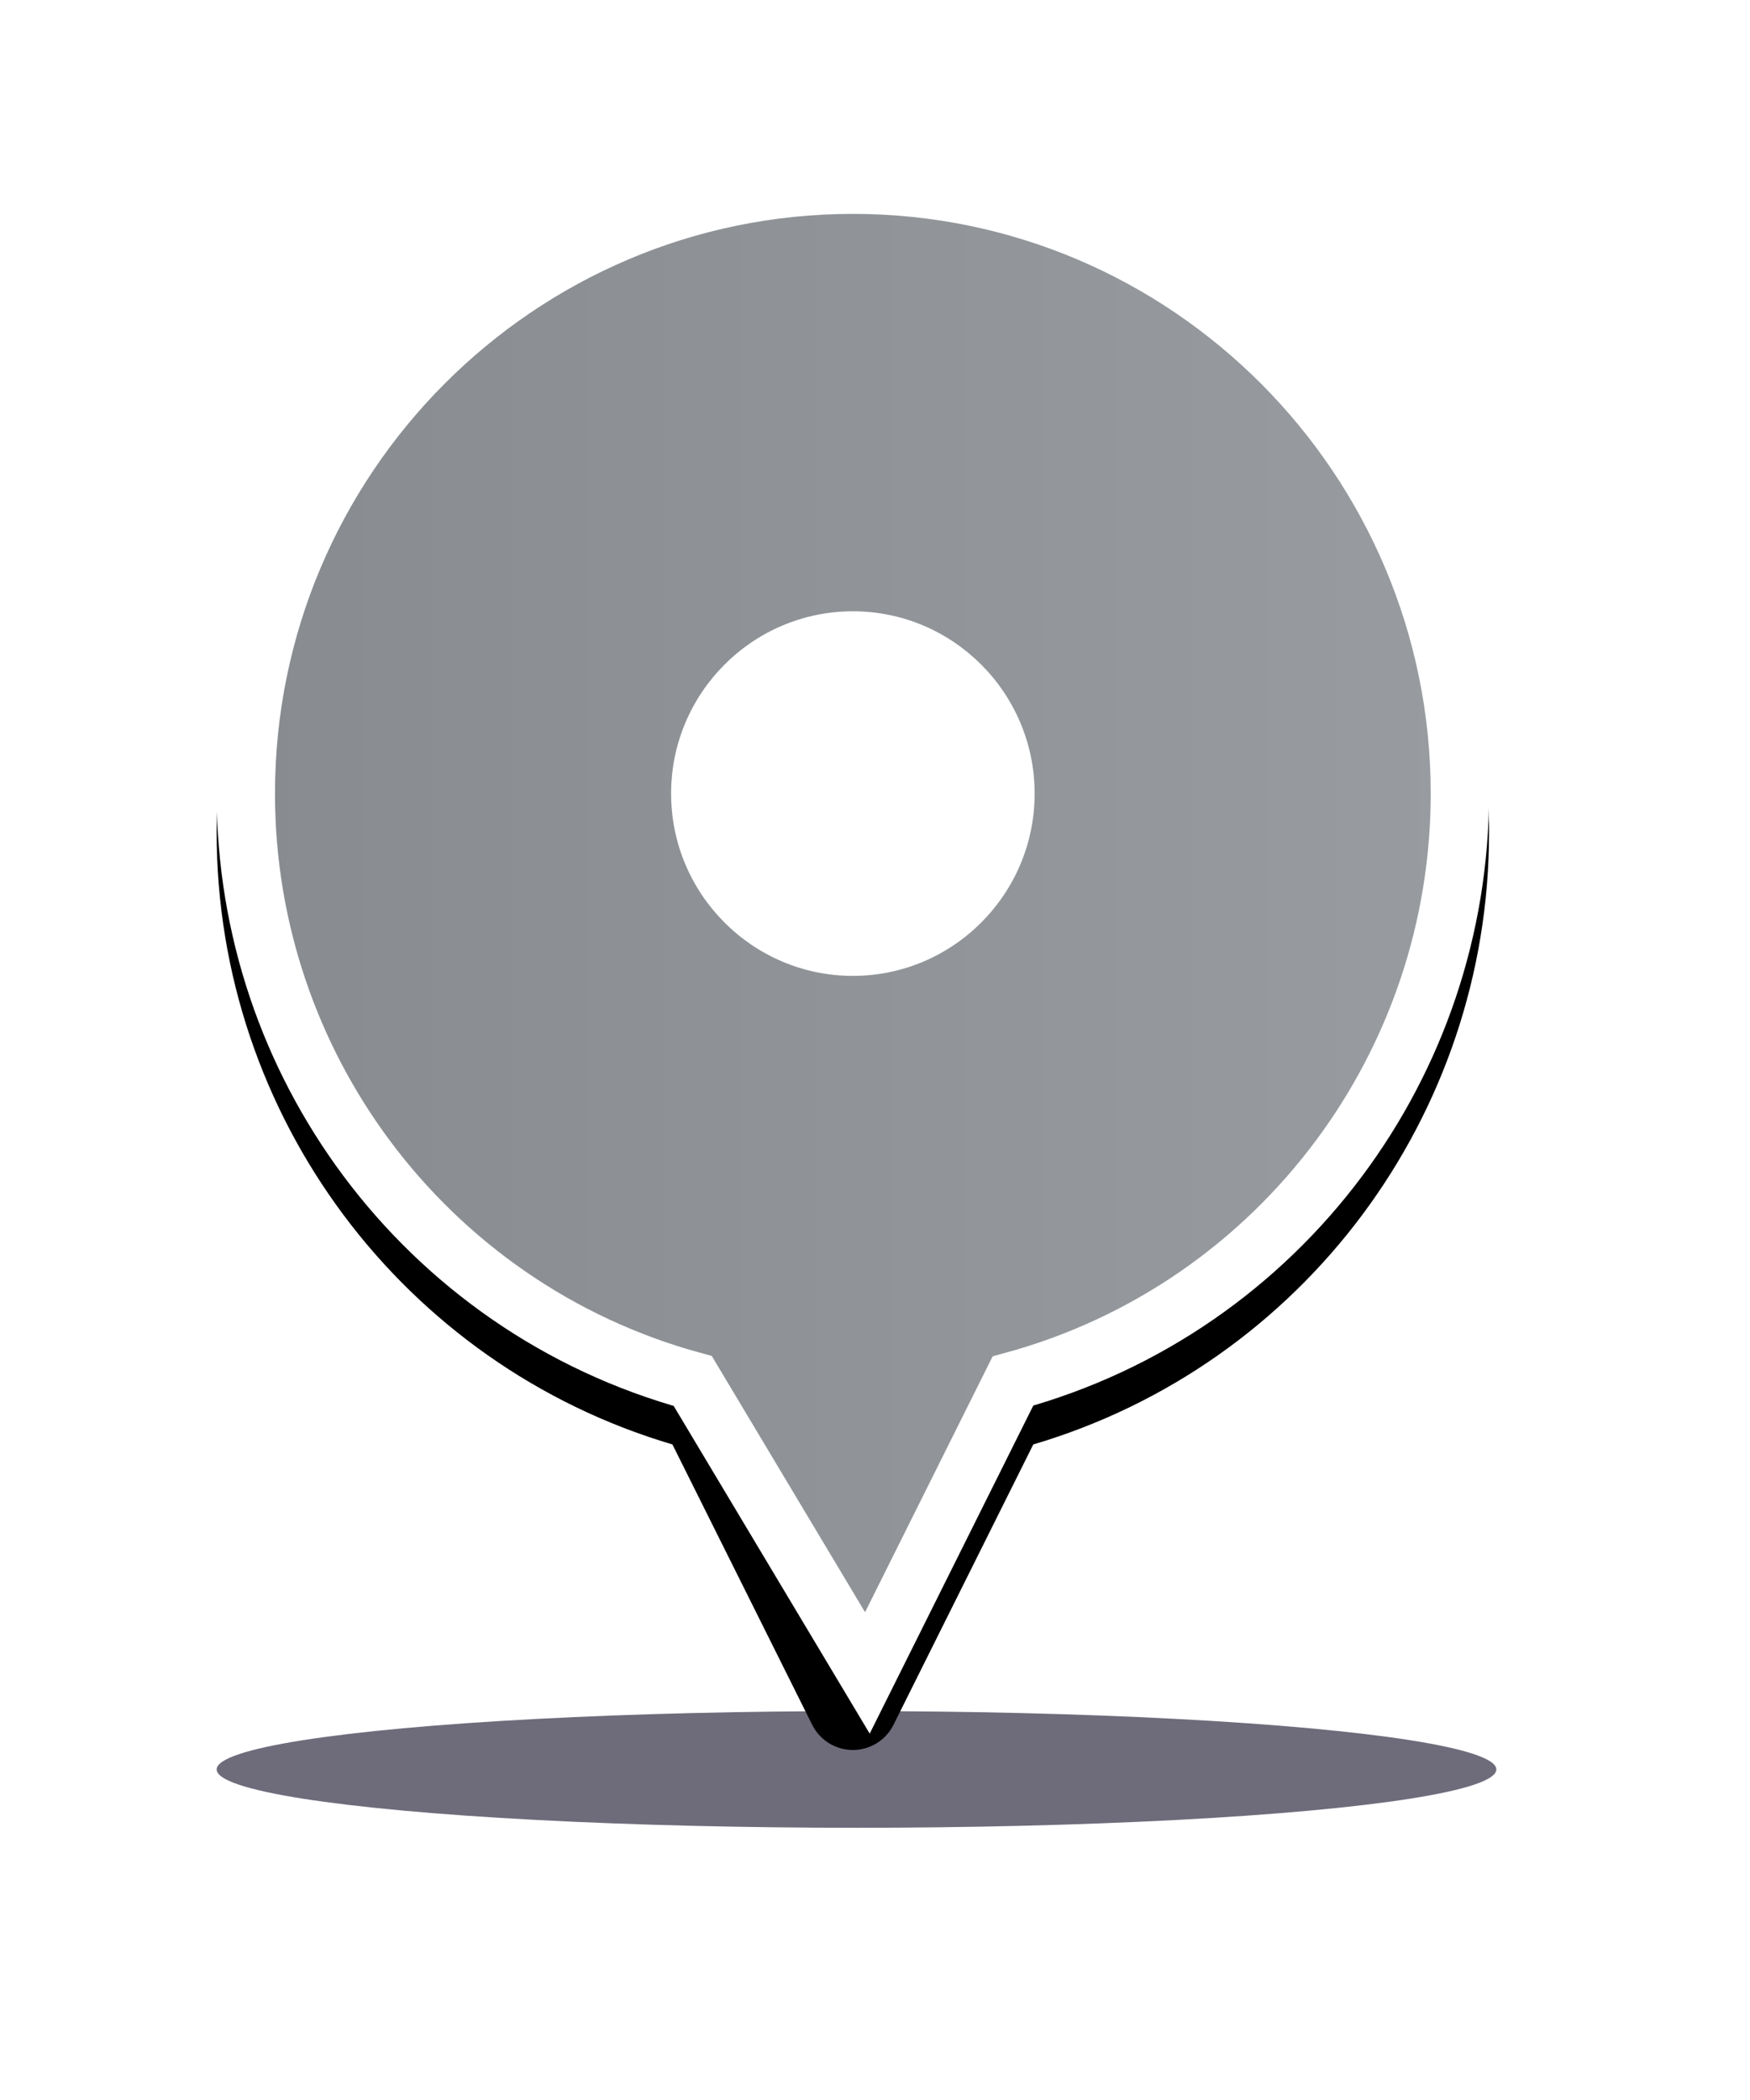 <?xml version="1.0" encoding="UTF-8"?>
<svg width="45px" height="54px" viewBox="0 0 45 54" version="1.1" xmlns="http://www.w3.org/2000/svg" xmlns:xlink="http://www.w3.org/1999/xlink">
    <title>ic-marker-inactive</title>
    <defs>
        <filter x="-27.4%" y="-300.0%" width="154.7%" height="700.0%" filterUnits="objectBoundingBox" id="filter-1">
            <feGaussianBlur stdDeviation="3" in="SourceGraphic"></feGaussianBlur>
        </filter>
        <linearGradient x1="0%" y1="50%" x2="100%" y2="50%" id="linearGradient-2">
            <stop stop-color="#888C90" offset="0%"></stop>
            <stop stop-color="#989CA0" offset="100%"></stop>
        </linearGradient>
        <path d="M16.36,0 C7.339,0 -1.41705593e-14,7.36 -1.41705593e-14,16.406 C-1.41705593e-14,23.7 4.793,30.095 11.72,32.143 L15.314,39.352 C15.513,39.749 15.917,40 16.36,40 C16.802,40 17.207,39.749 17.405,39.352 L20.999,32.143 C27.927,30.095 32.719,23.7 32.719,16.406 C32.719,7.36 25.38,0 16.36,0 Z" id="path-3"></path>
        <filter x="-24.5%" y="-17.5%" width="148.9%" height="140.0%" filterUnits="objectBoundingBox" id="filter-4">
            <feOffset dx="0" dy="1" in="SourceAlpha" result="shadowOffsetOuter1"></feOffset>
            <feGaussianBlur stdDeviation="2.5" in="shadowOffsetOuter1" result="shadowBlurOuter1"></feGaussianBlur>
            <feComposite in="shadowBlurOuter1" in2="SourceAlpha" operator="out" result="shadowBlurOuter1"></feComposite>
            <feColorMatrix values="0 0 0 0 0.199   0 0 0 0 0.205   0 0 0 0 0.21  0 0 0 1 0" type="matrix" in="shadowBlurOuter1"></feColorMatrix>
        </filter>
    </defs>
    <g id="Page-1" stroke="none" stroke-width="1" fill="none" fill-rule="evenodd">
        <g id="dashboard" transform="translate(-877, -317)">
            <g id="ic-marker-inactive" transform="translate(882.571, 321)">
                <ellipse id="Oval" fill="#6E6B7B" filter="url(#filter-1)" cx="16.453" cy="41.5" rx="16.453" ry="1.5"></ellipse>
                <g id="Path">
                    <use fill="black" fill-opacity="1" filter="url(#filter-4)" xlink:href="#path-3"></use>
                    <path stroke="#FFFFFF" stroke-width="1.5" d="M16.36,0.75 C20.663,0.75 24.565,2.506 27.391,5.34 C30.218,8.175 31.969,12.09 31.969,16.406 C31.969,19.882 30.829,23.144 28.864,25.782 C26.833,28.51 23.921,30.571 20.476,31.512 L20.476,31.512 L16.733,39.018 L12.243,31.512 C8.799,30.57 5.886,28.509 3.855,25.782 C1.89,23.144 0.75,19.882 0.75,16.406 C0.75,12.09 2.501,8.175 5.328,5.34 C8.154,2.506 12.056,0.75 16.36,0.75 Z" stroke-linejoin="square" fill="url(#linearGradient-2)" fill-rule="evenodd"></path>
                </g>
                <path d="M16.36,21.094 C13.782,21.094 11.686,18.991 11.686,16.406 C11.686,13.821 13.782,11.719 16.36,11.719 C18.937,11.719 21.034,13.821 21.034,16.406 C21.034,18.991 18.937,21.094 16.36,21.094 Z" id="Path" fill="#FFFFFF" fill-rule="nonzero"></path>
            </g>
        </g>
    </g>
</svg>